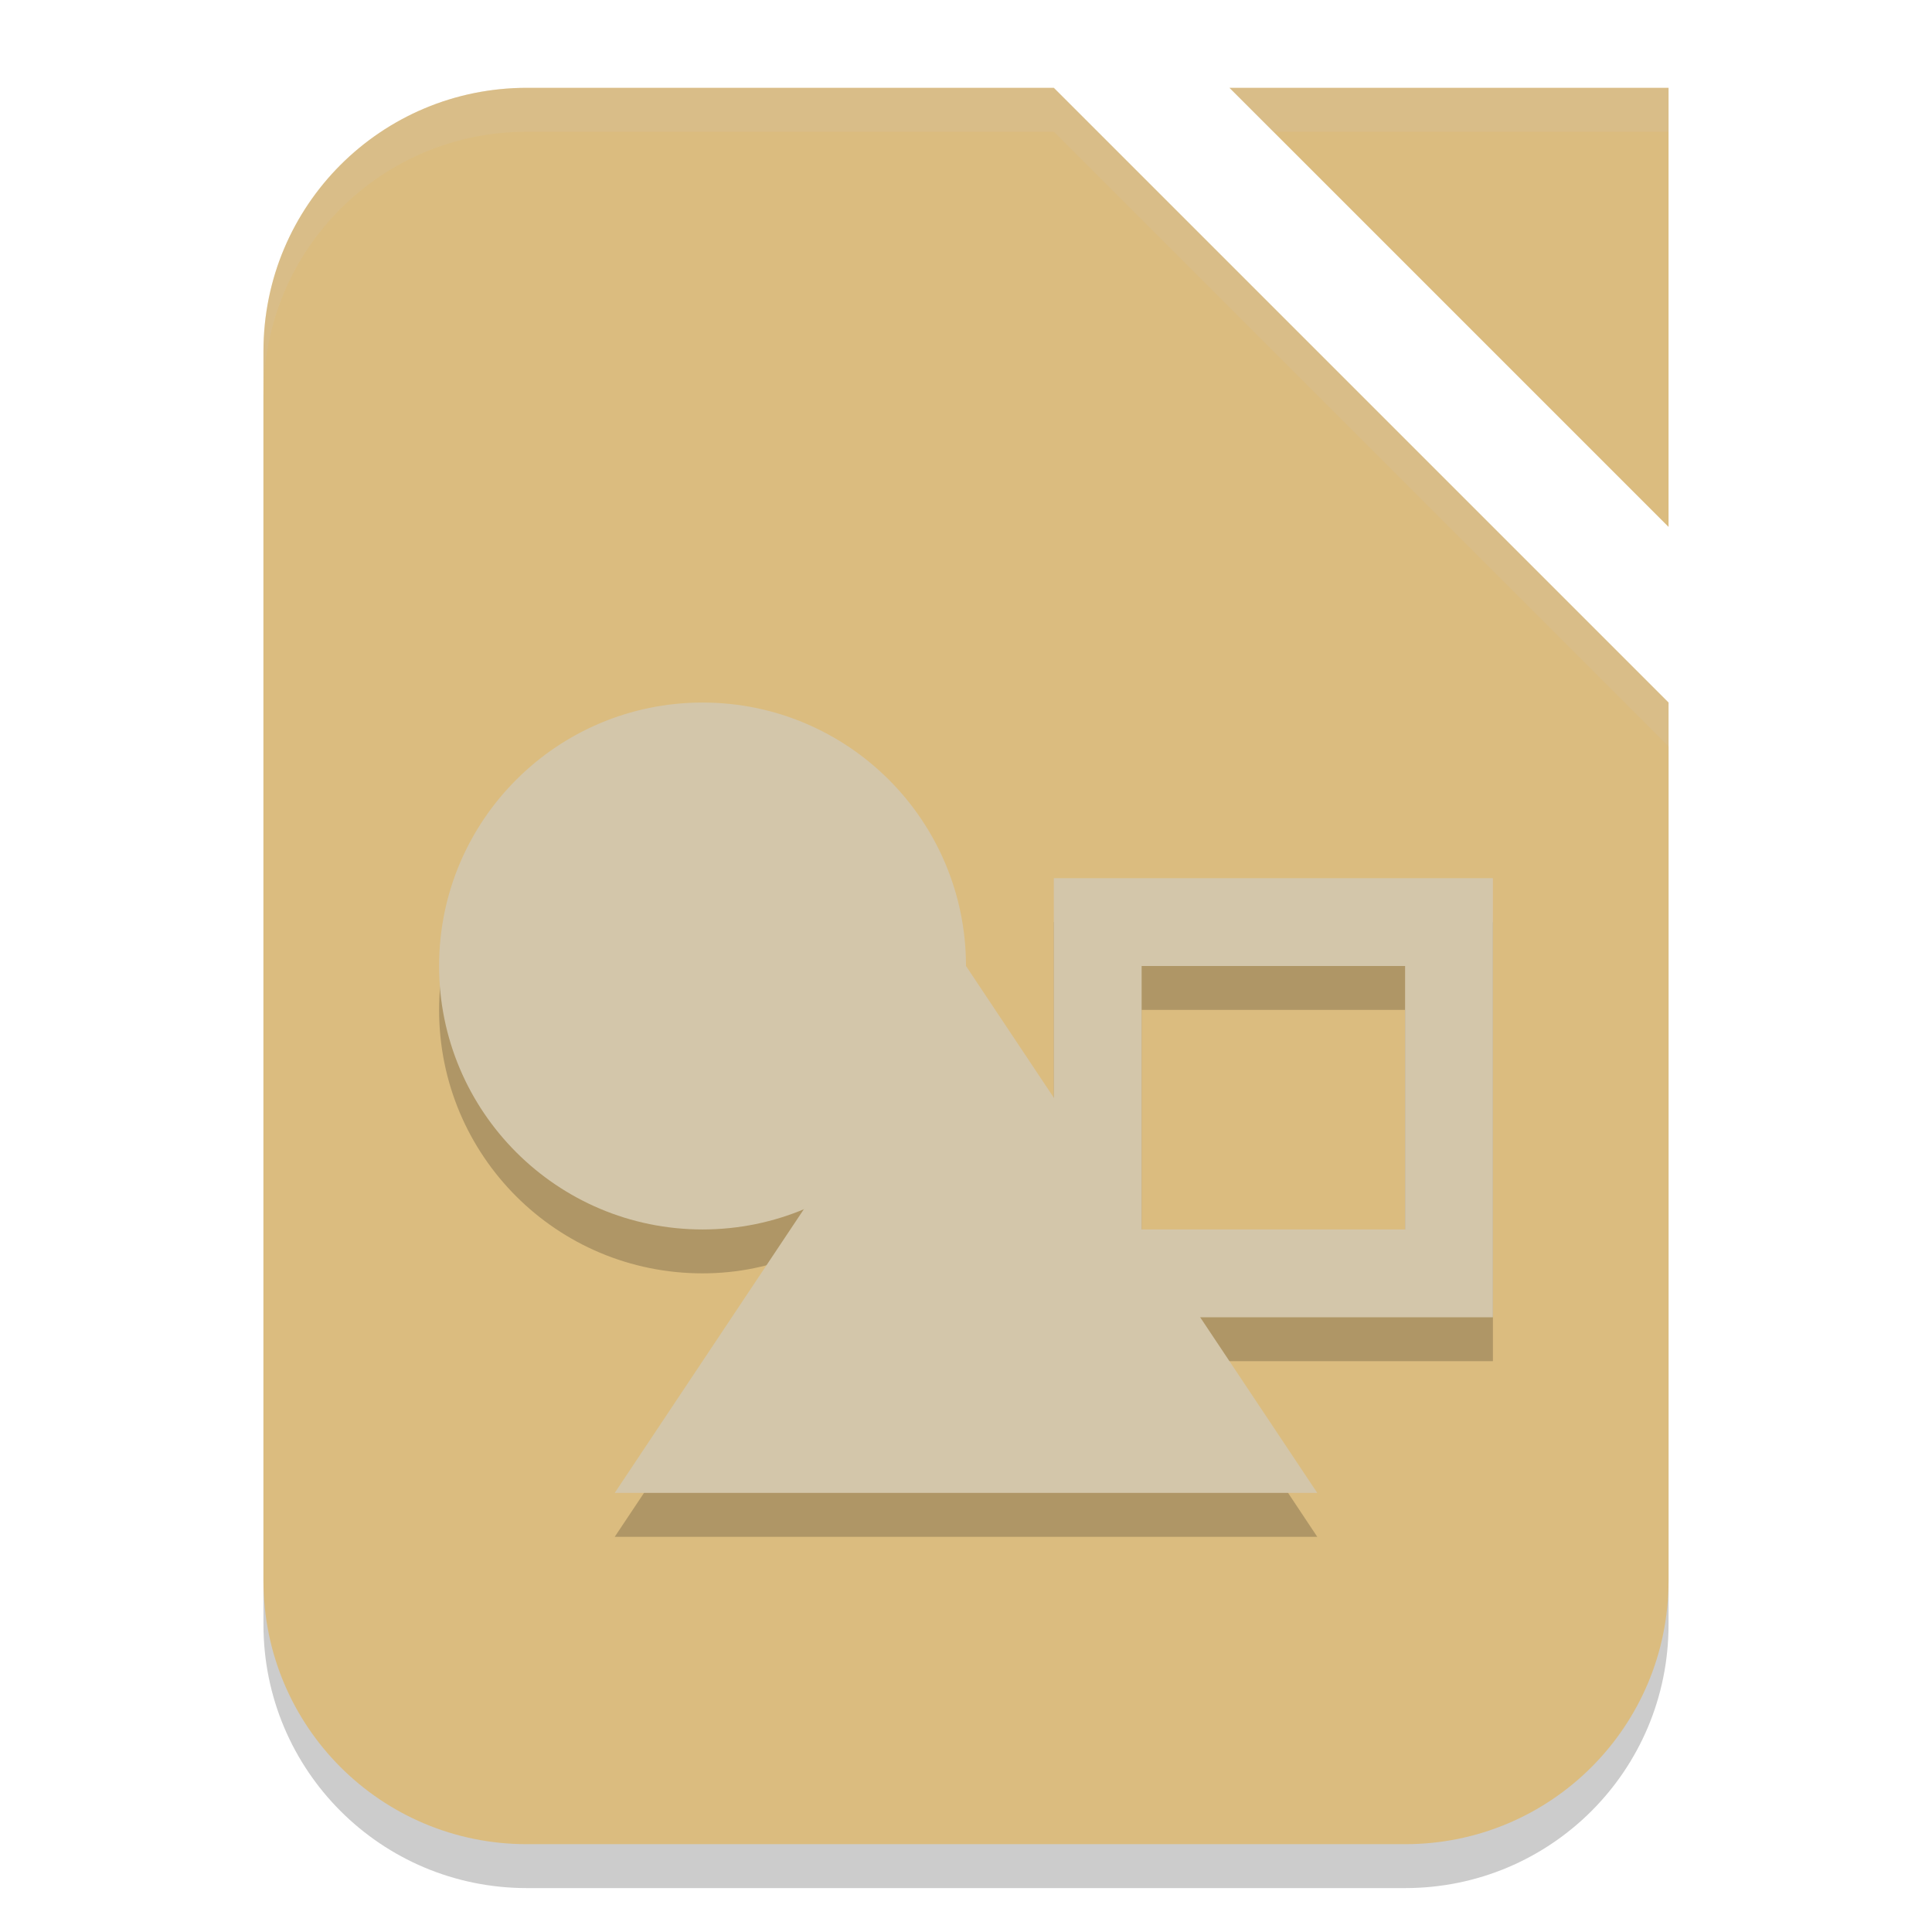 <svg xmlns="http://www.w3.org/2000/svg" width="22" height="22" version="1.1">
 <g transform="translate(-1,-1)">
  <path style="opacity:0.2" d="M 7,2.5 H 13 L 20,9.5 V 19.5 C 20,21.16 18.66,22.5 17,22.5 H 7 C 5.34,22.5 4,21.16 4,19.5 V 5.5 C 4,3.84 5.34,2.5 7,2.5 Z"/>
  <path style="fill:#dbbc7f" d="M 7,2 H 13 L 20,9 V 19 C 20,20.66 18.66,22 17,22 H 7 C 5.34,22 4,20.66 4,19 V 5 C 4,3.34 5.34,2 7,2 Z"/>
  <path style="fill:#dbbc7f" d="M 15,2 H 20 V 7 Z"/>
  <path style="opacity:0.2" d="M 9,9.5 C 7.34,9.5 6,10.84 6,12.5 6,14.16 7.34,15.5 9,15.5 9.4,15.5 9.79,15.42 10.16,15.26 L 8,18.5 H 16 L 14.67,16.5 H 18 V 11.5 H 13 V 14 L 12,12.5 C 12,10.84 10.66,9.5 9,9.5 Z M 14,12.5 H 17 V 15.5 H 14 Z"/>
  <circle style="fill:#d3c6aa" cx="9" cy="12" r="3"/>
  <path style="fill:#d3c6aa" d="M 13,11 V 16 H 18 V 11 Z M 14,12 H 17 V 15 H 14 Z"/>
  <path style="fill:#d3c6aa" d="M 12,12 16,18 H 8 Z"/>
  <path style="opacity:0.2;fill:#d3c6aa" d="M 15,2 15.5,2.5 H 20 V 2 Z"/>
  <path style="opacity:0.2;fill:#d3c6aa" d="M 7,2 C 5.34,2 4,3.34 4,5 V 5.5 C 4,3.84 5.34,2.5 7,2.5 H 13 L 20,9.5 V 9 L 13,2 Z"/>
 </g>
</svg>
